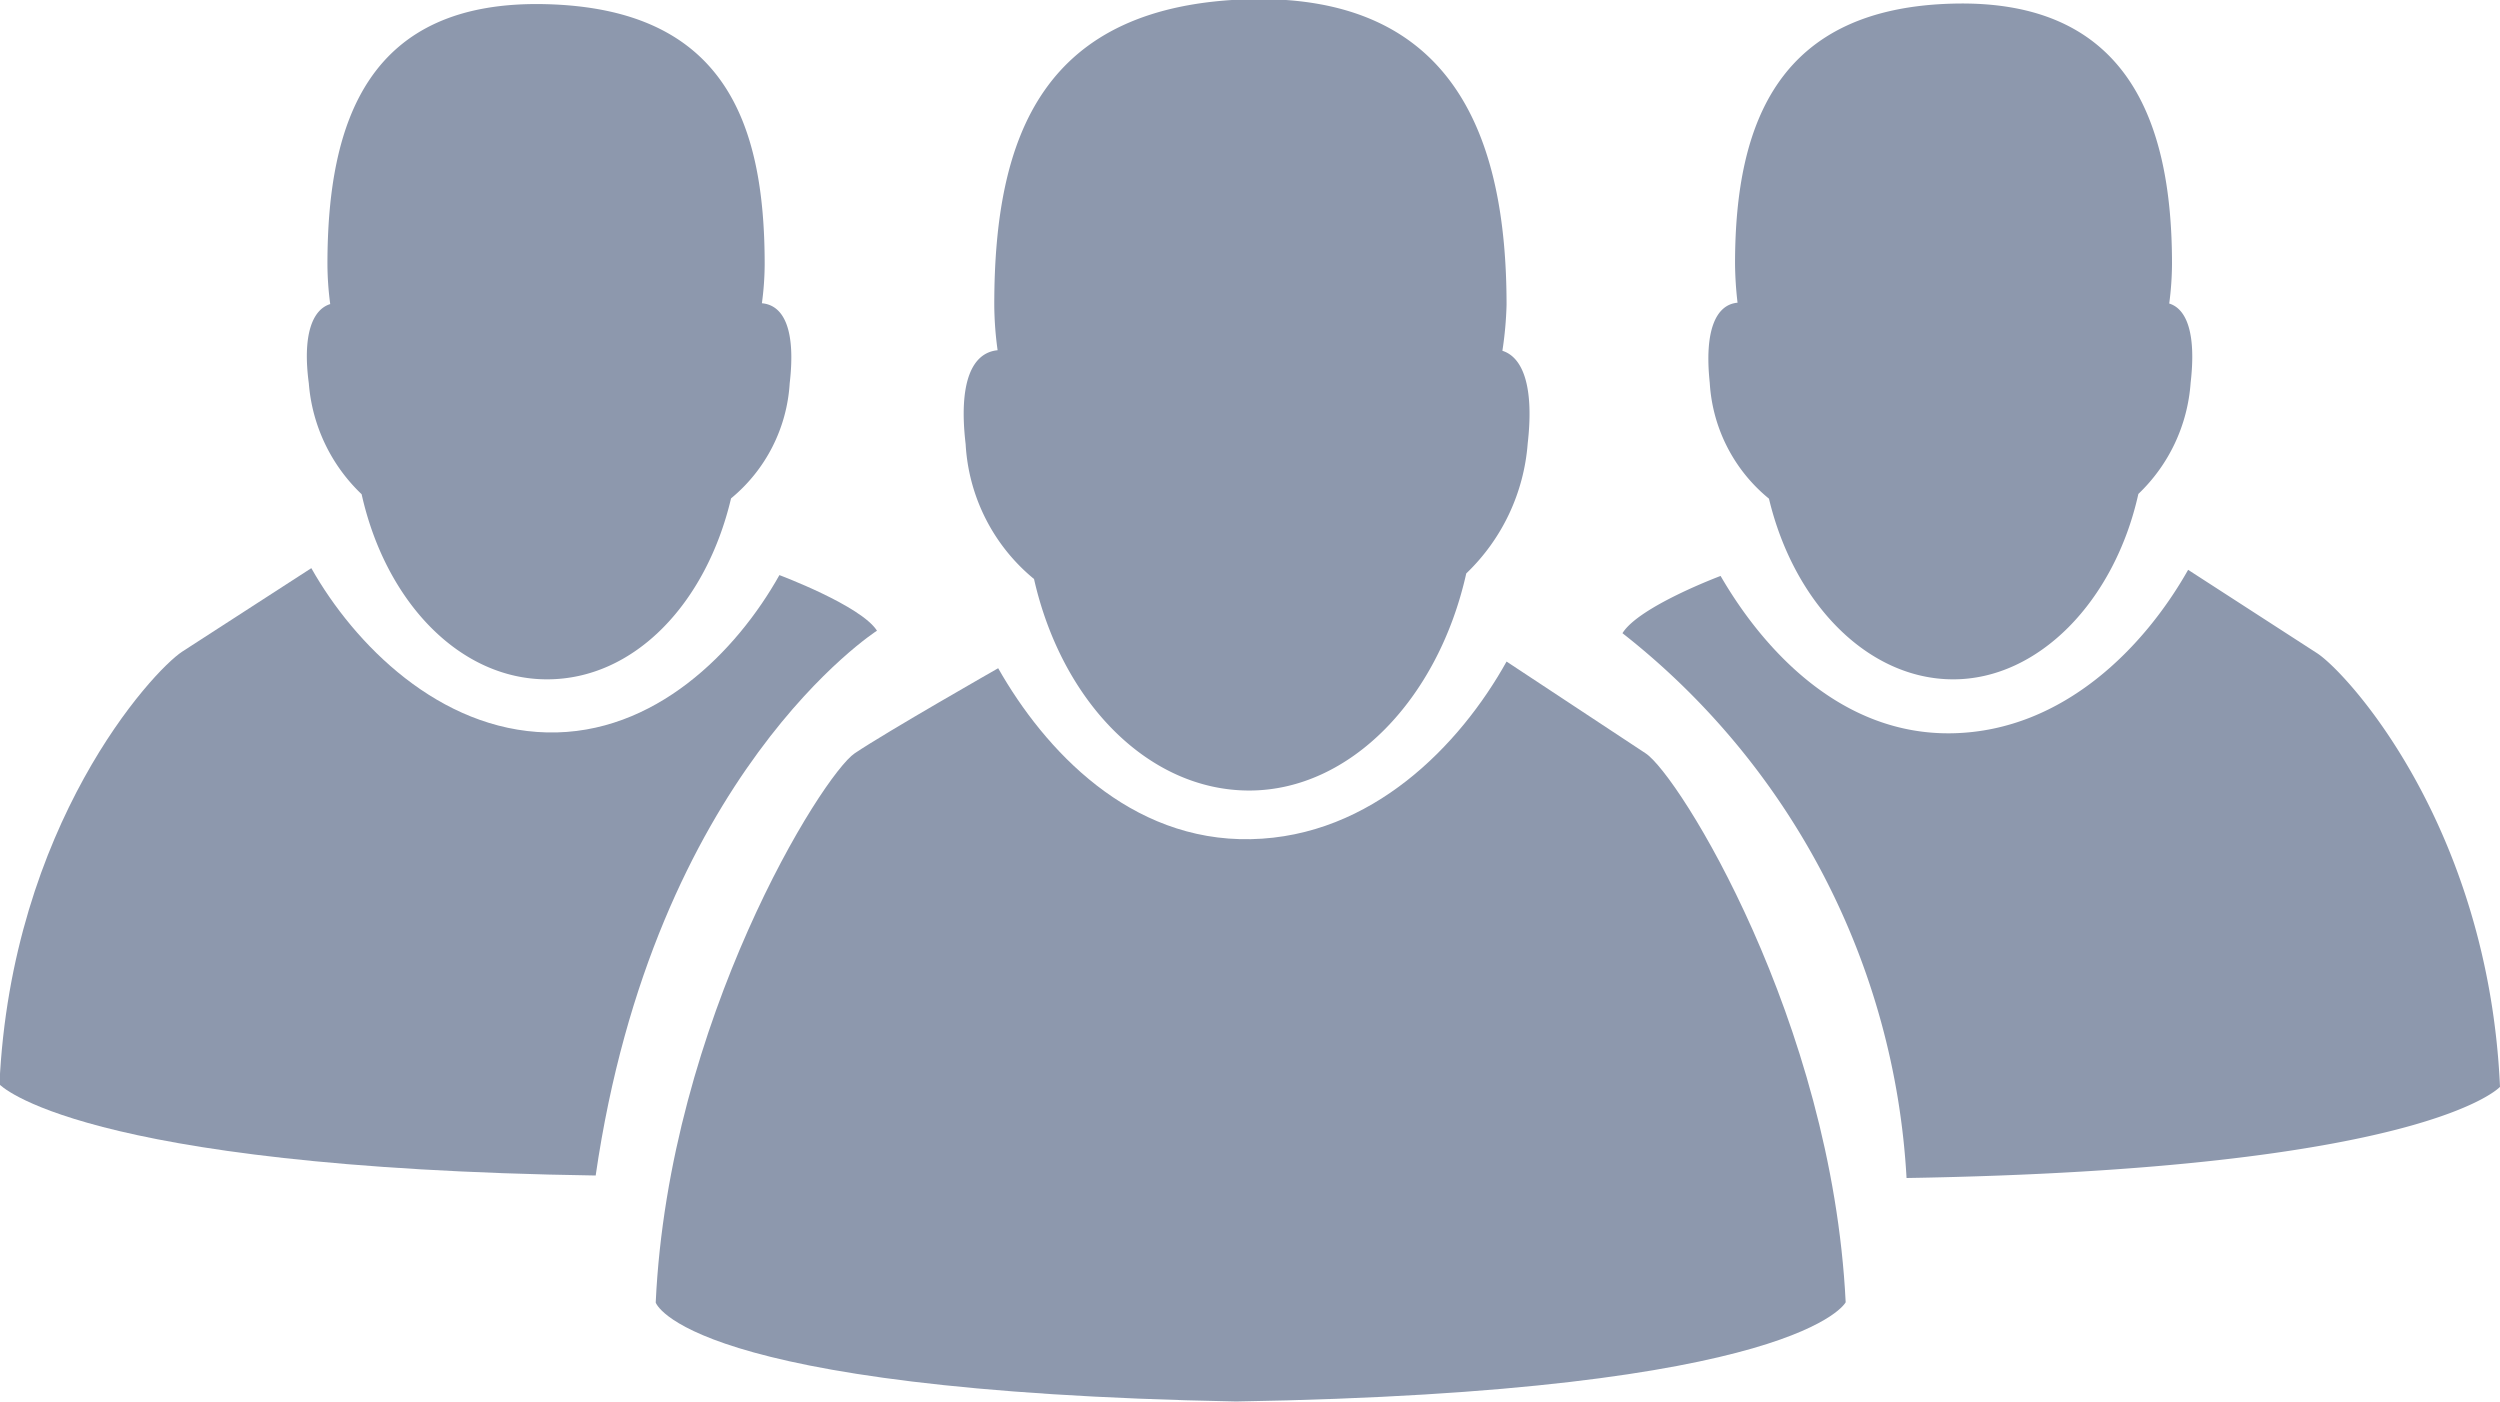 <svg id="Layer_1" data-name="Layer 1" xmlns="http://www.w3.org/2000/svg" viewBox="0 0 89.94 50.43"><defs><style>.cls-1{fill:#8d98ad;fill-rule:evenodd;}</style></defs><title>our community_diseble</title><path class="cls-1" d="M39,42.39C40,46.81,43.11,50,46.74,50s6.8-3.29,7.81-7.81a7.23,7.23,0,0,0,2.21-4.67c.23-2-.15-3.1-.91-3.34A13.13,13.13,0,0,0,56,32.53c0-6.06-1.91-11.15-9.21-11-7.48.19-9.22,4.91-9.22,11a12.38,12.38,0,0,0,.12,1.63c-.93.09-1.41,1.17-1.15,3.38A6.76,6.76,0,0,0,39,42.39Z" transform="translate(-1.8 -21.56)"/><path class="cls-1" d="M61,48.66l-5-3.3c-1.67,3-4.84,6.3-9.2,6.39s-7.42-3.21-9.09-6.15c0,0-4,2.28-5.16,3.06s-6.69,9.62-7.16,19.76c0,0,1,3.18,20.88,3.56h0c20.32-.34,21.93-3.57,21.93-3.57C67.7,58.28,62.19,49.43,61,48.66Z" transform="translate(-1.8 -21.56)"/><path class="cls-1" d="M85.16,45.06l-4.64-3c-1.54,2.73-4.45,5.79-8.46,5.88s-6.82-3-8.36-5.66c0,0-2.94,1.1-3.53,2.06a26.78,26.78,0,0,1,10.22,19.6c18.68-.31,21.35-3.28,21.35-3.28C91.32,51.3,86.25,45.77,85.16,45.06Z" transform="translate(-1.8 -21.56)"/><path class="cls-1" d="M65.44,39.5C66.34,43.27,69,46,72.07,46s5.8-2.81,6.66-6.67a6.12,6.12,0,0,0,1.88-4c.2-1.72-.12-2.65-.77-2.85a11.19,11.19,0,0,0,.1-1.43c0-5.17-1.63-9.51-7.86-9.36s-7.86,4.19-7.86,9.36a12.83,12.83,0,0,0,.09,1.4c-.78.07-1.2,1-1,2.88A5.82,5.82,0,0,0,65.44,39.5Z" transform="translate(-1.8 -21.56)"/><path class="cls-1" d="M29.84,42.25C28.3,45,25.35,48,21.48,47.91S14.56,44.76,13,42l-4.64,3c-1.09.71-6.15,6.24-6.58,15.57,0,0,2.77,3,21.45,3.28,2.1-14.47,10.12-19.6,10.12-19.6C32.78,43.35,29.84,42.25,29.84,42.25Z" transform="translate(-1.8 -21.56)"/><path class="cls-1" d="M14.81,39.34C15.67,43.2,18.33,46,21.48,46s5.73-2.74,6.62-6.51a5.82,5.82,0,0,0,2.11-4.14c.22-1.89-.19-2.81-1-2.88a10.73,10.73,0,0,0,.1-1.4c0-5.17-1.49-9.2-7.87-9.36s-7.86,4.19-7.86,9.36a11.19,11.19,0,0,0,.1,1.43c-.65.2-1,1.13-.77,2.85A6.17,6.17,0,0,0,14.81,39.34Z" transform="translate(-1.8 -21.56)"/></svg>